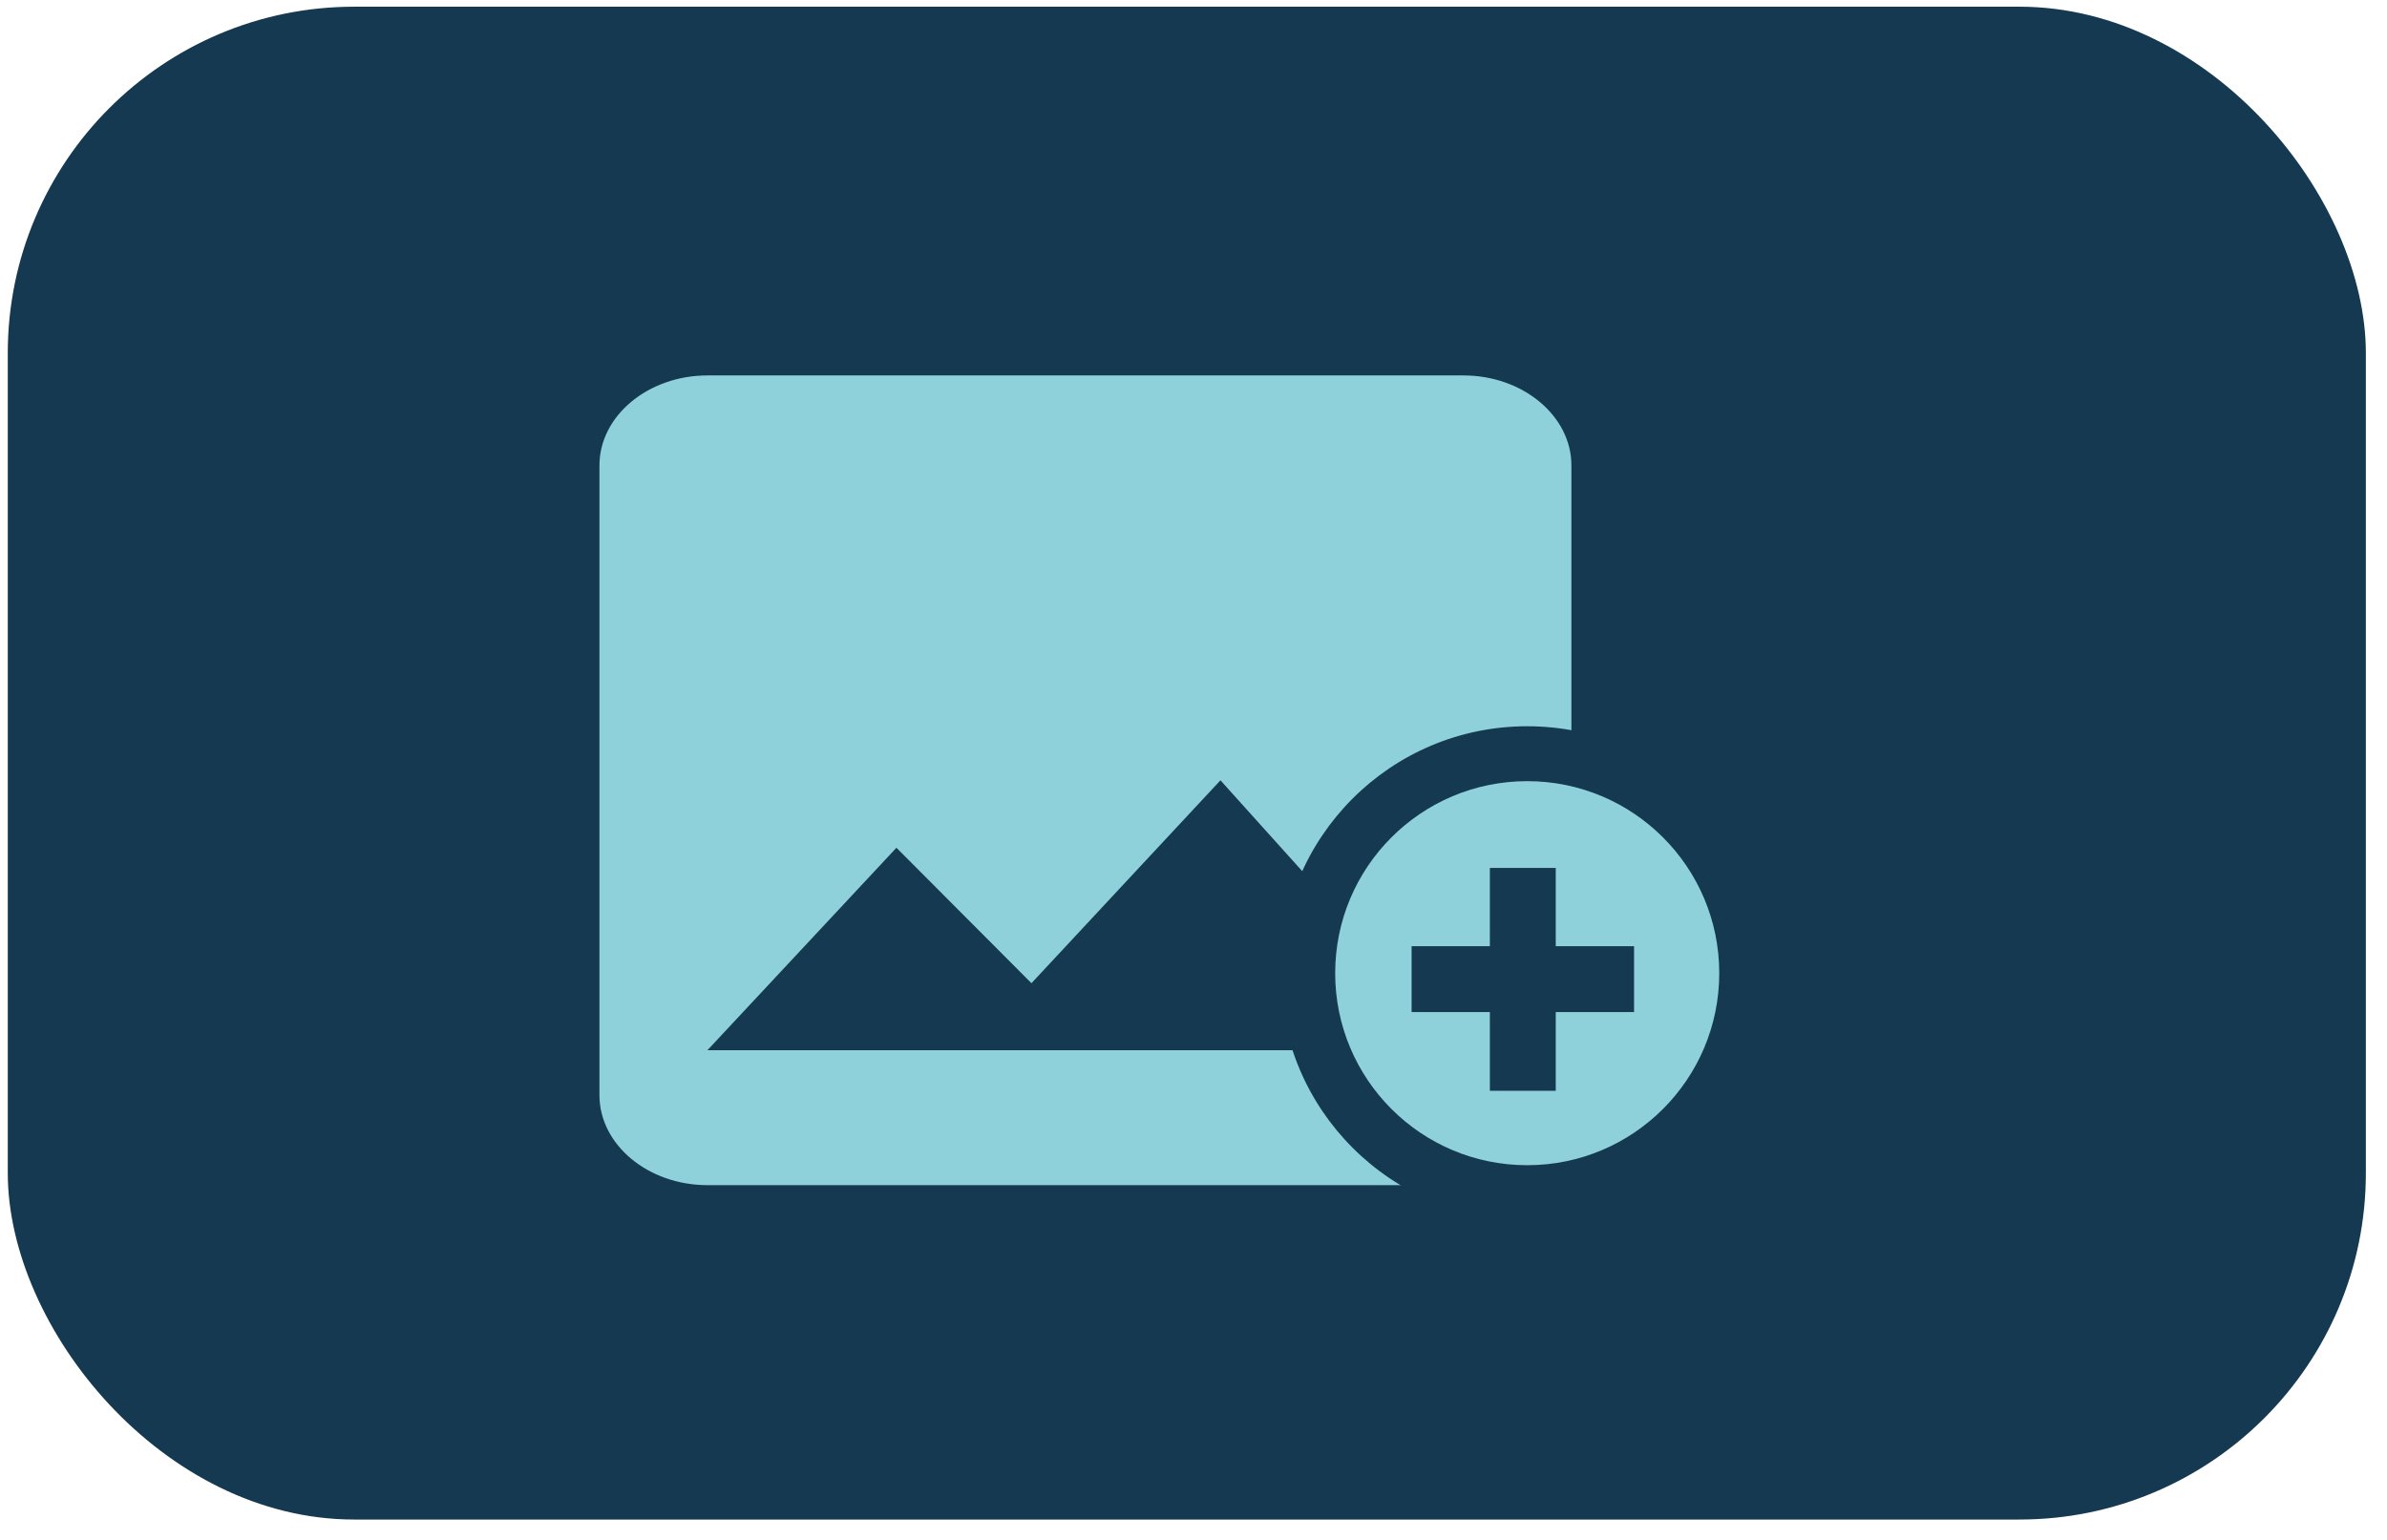 <svg width="62" height="40" viewBox="0 0 62 40" fill="none" xmlns="http://www.w3.org/2000/svg">
<rect x="0.202" y="0.174" width="61.249" height="39.297" rx="9" fill="#143950"/>
<path d="M40.816 28.448V12.089C40.816 10.804 39.554 9.752 38.011 9.752H18.375C16.833 9.752 15.57 10.804 15.57 12.089V28.448C15.57 29.734 16.833 30.785 18.375 30.785H38.011C39.554 30.785 40.816 29.734 40.816 28.448ZM23.284 22.021L26.791 25.539L31.7 20.269L38.011 27.28H18.375L23.284 22.021Z" fill="#8ED1DB"/>
<circle cx="39.668" cy="25.279" r="6.414" fill="#143950"/>
<circle cx="39.668" cy="25.279" r="4.988" fill="#8ED1DB"/>
<path d="M38.698 28.334V26.289H36.665V24.578H38.698V22.545H40.409V24.578H42.443V26.289H40.409V28.334H38.698Z" fill="#143950"/>
</svg>
